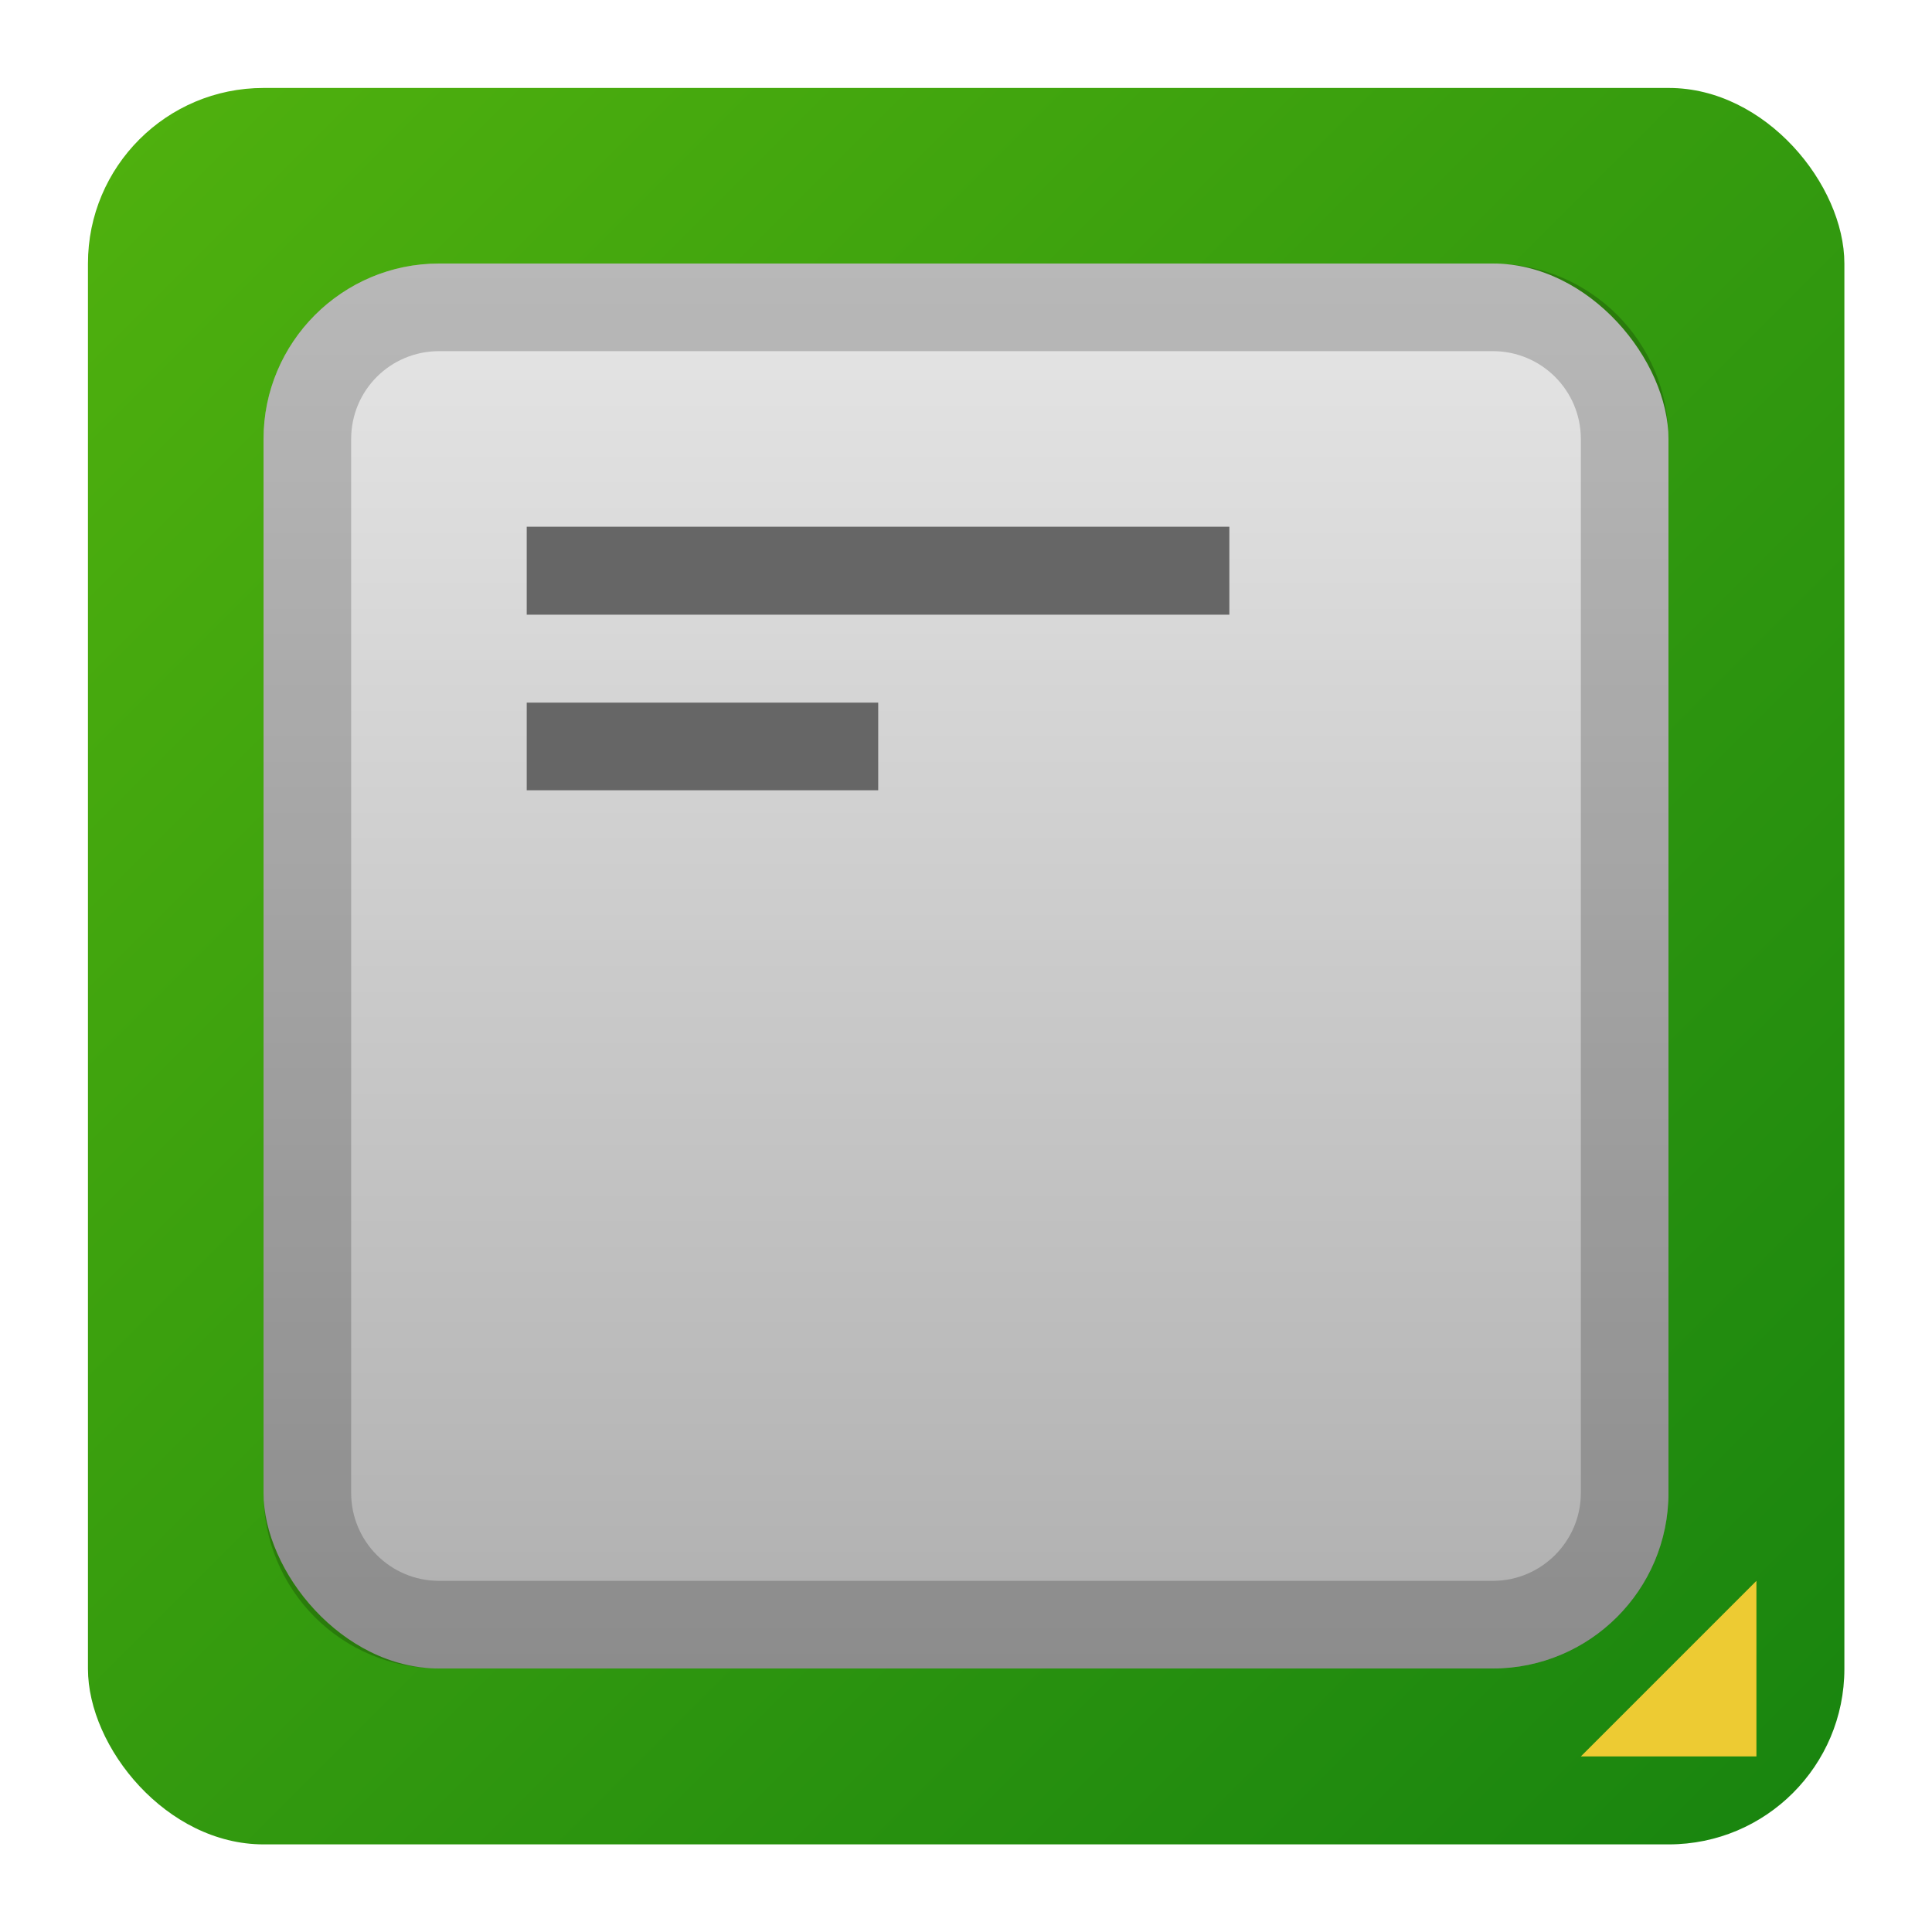 <?xml version="1.0" encoding="UTF-8" standalone="no"?>
<!-- Created with Inkscape (http://www.inkscape.org/) -->

<svg
   width="22"
   height="22"
   viewBox="0 0 5.821 5.821"
   version="1.1"
   id="svg5"
   inkscape:version="1.2.1 (9c6d41e410, 2022-07-14)"
   sodipodi:docname="cpu.svg"
   xmlns:inkscape="http://www.inkscape.org/namespaces/inkscape"
   xmlns:sodipodi="http://sodipodi.sourceforge.net/DTD/sodipodi-0.dtd"
   xmlns:xlink="http://www.w3.org/1999/xlink"
   xmlns="http://www.w3.org/2000/svg"
   xmlns:svg="http://www.w3.org/2000/svg">
  <sodipodi:namedview
     id="namedview7"
     pagecolor="#ffffff"
     bordercolor="#666666"
     borderopacity="1.0"
     inkscape:pageshadow="2"
     inkscape:pageopacity="0.0"
     inkscape:pagecheckerboard="0"
     inkscape:document-units="px"
     showgrid="false"
     units="px"
     height="64px"
     inkscape:zoom="36"
     inkscape:cx="10.986111"
     inkscape:cy="11"
     inkscape:window-width="1920"
     inkscape:window-height="1007"
     inkscape:window-x="0"
     inkscape:window-y="0"
     inkscape:window-maximized="1"
     inkscape:current-layer="svg5"
     showguides="true"
     inkscape:showpageshadow="2"
     inkscape:deskcolor="#d1d1d1" />
  <defs
     id="defs2">
    <linearGradient
       inkscape:collect="always"
       id="linearGradient2260">
      <stop
         style="stop-color:#afafaf;stop-opacity:1;"
         offset="0"
         id="stop2256" />
      <stop
         style="stop-color:#e6e6e6;stop-opacity:1;"
         offset="1"
         id="stop2258" />
    </linearGradient>
    <linearGradient
       inkscape:collect="always"
       xlink:href="#linearGradient6911"
       id="linearGradient1300"
       x1="1.323"
       y1="1.323"
       x2="6.615"
       y2="6.615"
       gradientUnits="userSpaceOnUse"
       gradientTransform="translate(-1.058,-1.058)" />
    <linearGradient
       inkscape:collect="always"
       id="linearGradient6911">
      <stop
         style="stop-color:#50b10e;stop-opacity:1;"
         offset="0"
         id="stop6907" />
      <stop
         style="stop-color:#18840f;stop-opacity:1"
         offset="1"
         id="stop6909" />
    </linearGradient>
    <linearGradient
       inkscape:collect="always"
       xlink:href="#linearGradient2260"
       id="linearGradient2262"
       x1="2.91"
       y1="5.027"
       x2="2.91"
       y2="0.794"
       gradientUnits="userSpaceOnUse" />
  </defs>
  <rect
     style="fill:url(#linearGradient1300);fill-opacity:1;stroke-width:0.529;stroke-linecap:round;stroke-linejoin:round"
     id="rect1104"
     width="5.292"
     height="5.292"
     x="0.265"
     y="0.265"
     ry="0.529" />
  <rect
     style="fill:url(#linearGradient2262);fill-opacity:1;stroke-width:0.156;stroke-linecap:round;stroke-linejoin:round"
     id="rect1776"
     width="4.233"
     height="4.233"
     x="0.794"
     y="0.794"
     ry="0.529" />
  <path
     id="rect2095"
     style="opacity:1;fill:#666666;stroke-width:0.611;stroke-linecap:round;stroke-linejoin:round"
     d="M 1.587 1.587 L 1.587 1.852 L 3.704 1.852 L 3.704 1.587 L 1.587 1.587 z M 1.587 2.117 L 1.587 2.381 L 2.646 2.381 L 2.646 2.117 L 1.587 2.117 z " />
  <path
     id="rect2038"
     style="opacity:0.2;fill:#000000;stroke-width:0.529;stroke-linecap:round;stroke-linejoin:round"
     d="M 1.323 0.794 C 1.03 0.794 0.794 1.03 0.794 1.323 L 0.794 4.498 C 0.794 4.791 1.03 5.027 1.323 5.027 L 4.498 5.027 C 4.791 5.027 5.027 4.791 5.027 4.498 L 5.027 1.323 C 5.027 1.03 4.791 0.794 4.498 0.794 L 1.323 0.794 z M 1.323 1.058 L 4.498 1.058 C 4.644 1.058 4.763 1.176 4.763 1.323 L 4.763 4.498 C 4.763 4.644 4.644 4.763 4.498 4.763 L 1.323 4.763 C 1.176 4.763 1.058 4.644 1.058 4.498 L 1.058 1.323 C 1.058 1.176 1.176 1.058 1.323 1.058 z " />
  <path
     id="rect2368"
     style="opacity:1;fill:#edcb33;fill-opacity:1;stroke-width:0.529;stroke-linecap:round;stroke-linejoin:round"
     d="m 5.292,4.763 v 0.529 H 4.763 Z"
     sodipodi:nodetypes="cccc" />
</svg>
